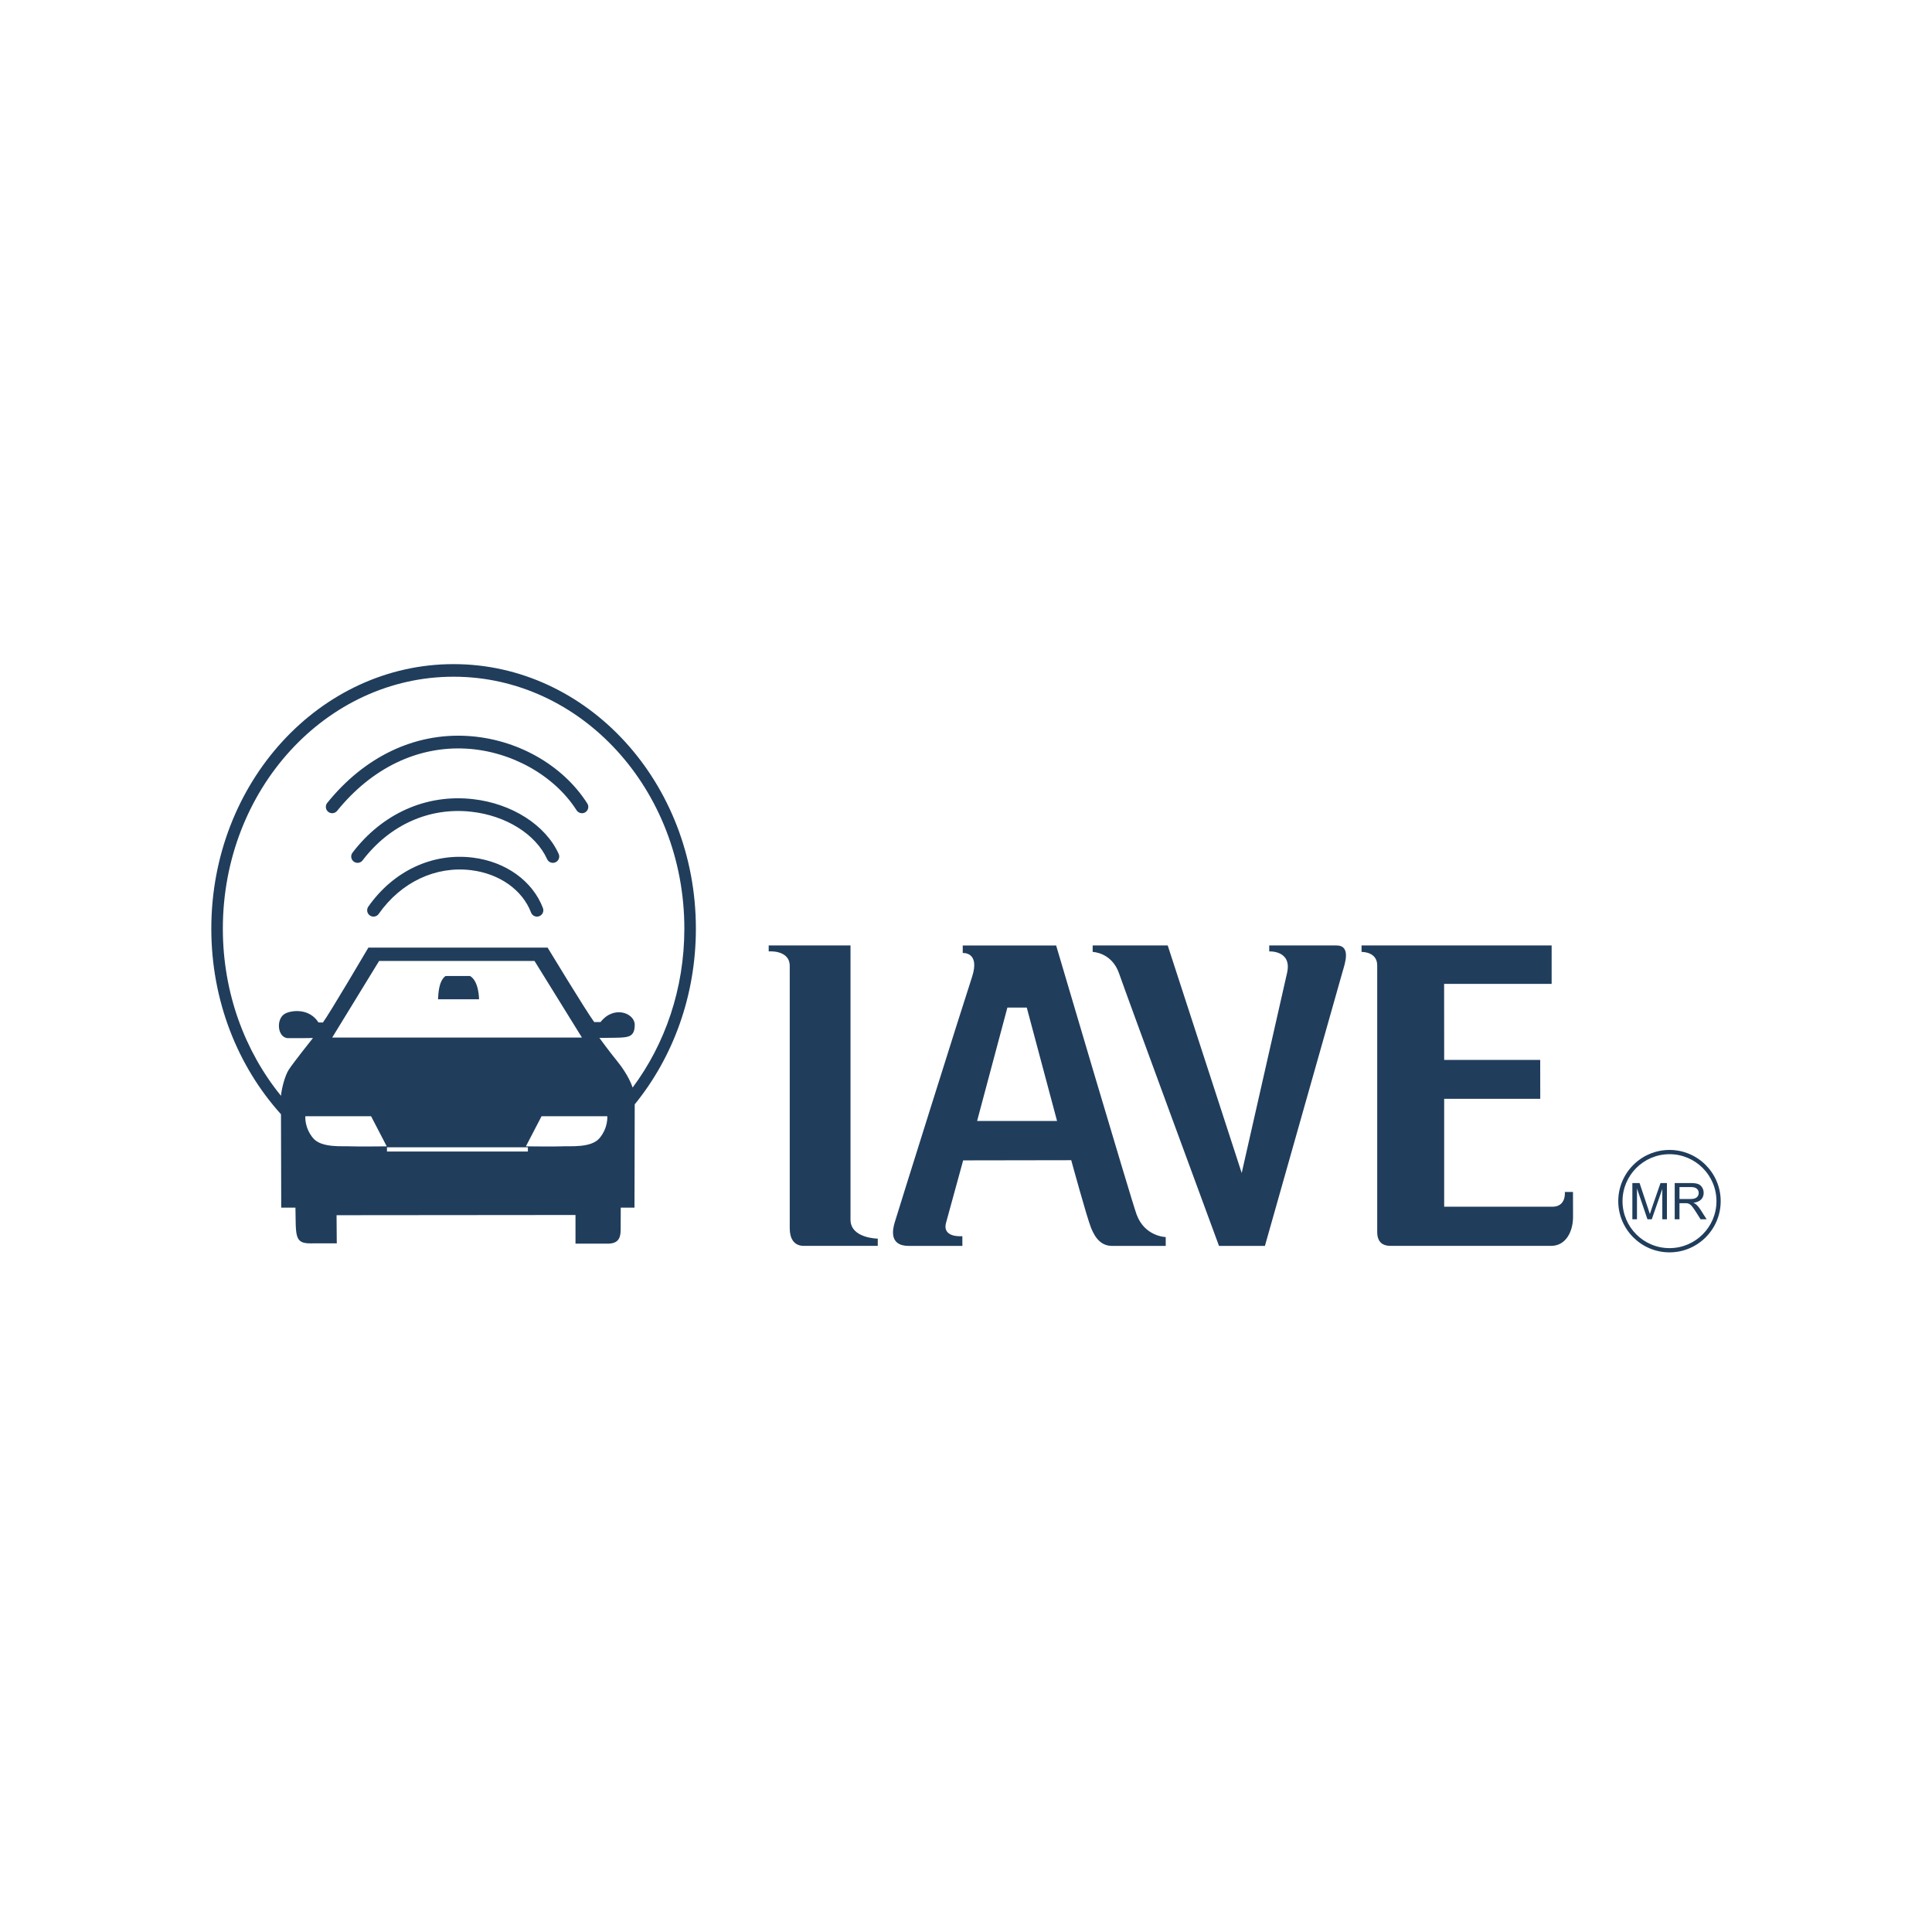 <svg width="64" height="64" viewBox="0 0 64 64" fill="none" xmlns="http://www.w3.org/2000/svg">
<path d="M19.455 26.616C19.518 26.714 19.489 26.843 19.391 26.906C19.356 26.929 19.317 26.939 19.278 26.939C19.209 26.939 19.141 26.905 19.1 26.842C18.363 25.684 16.93 24.883 15.448 24.8C13.836 24.709 12.316 25.441 11.168 26.86C11.095 26.951 10.962 26.965 10.872 26.892C10.782 26.819 10.768 26.686 10.841 26.596C12.076 25.067 13.722 24.28 15.472 24.379C17.109 24.472 18.635 25.329 19.455 26.616ZM15.665 26.472C14.124 26.298 12.67 26.944 11.678 28.245C11.607 28.337 11.625 28.47 11.717 28.54C11.81 28.61 11.942 28.593 12.012 28.5C12.913 27.32 14.226 26.733 15.617 26.89C16.765 27.019 17.748 27.635 18.124 28.46C18.159 28.537 18.236 28.583 18.315 28.583C18.344 28.583 18.374 28.576 18.402 28.564C18.508 28.516 18.555 28.391 18.506 28.285C18.072 27.329 16.956 26.617 15.665 26.472ZM15.667 28.41C14.328 28.242 13.032 28.85 12.201 30.033C12.134 30.128 12.157 30.259 12.252 30.326C12.347 30.392 12.479 30.37 12.545 30.274C13.286 29.22 14.433 28.679 15.615 28.827C16.549 28.944 17.306 29.48 17.592 30.229C17.624 30.313 17.703 30.364 17.788 30.364C17.813 30.364 17.839 30.36 17.863 30.35C17.972 30.309 18.026 30.187 17.985 30.079C17.644 29.185 16.756 28.546 15.667 28.41ZM15.57 32.331L14.757 32.332C14.524 32.507 14.521 32.944 14.51 33.102H15.869C15.869 33.102 15.869 32.502 15.57 32.331ZM23.052 30.763C23.052 32.997 22.286 35.035 21.026 36.583C21.023 37.389 21.018 40.004 21.018 40.004H20.563C20.563 40.004 20.562 40.474 20.56 40.75C20.558 41.046 20.451 41.199 20.122 41.198L19.064 41.197V40.248L11.149 40.255L11.156 41.188C11.156 41.188 10.599 41.184 10.292 41.188C9.744 41.196 9.806 40.925 9.787 40.004H9.316C9.316 40.004 9.313 37.911 9.308 36.911C7.881 35.33 7 33.159 7 30.763C7 25.923 10.594 22 15.026 22C19.459 22 23.052 25.924 23.052 30.763ZM12.811 37.974L12.292 36.976H10.115C10.115 36.976 10.078 37.348 10.37 37.701C10.651 38.039 11.376 37.957 11.623 37.974C11.798 37.985 12.811 37.974 12.811 37.974ZM19.278 34.371L17.706 31.832H12.559L11.004 34.371H19.278ZM17.487 38.005H12.819V38.145H17.487V38.005ZM20.117 36.976H17.94L17.421 37.974C17.421 37.974 18.434 37.985 18.608 37.974C18.856 37.957 19.581 38.039 19.862 37.701C20.154 37.348 20.117 36.976 20.117 36.976ZM22.67 30.763C22.67 26.154 19.247 22.417 15.026 22.417C10.804 22.417 7.382 26.154 7.382 30.763C7.382 32.888 8.11 34.827 9.308 36.3C9.331 36.04 9.443 35.625 9.565 35.437C9.718 35.199 10.368 34.385 10.368 34.385C10.368 34.385 9.863 34.394 9.544 34.39C9.184 34.384 9.129 33.735 9.453 33.573C9.691 33.454 10.257 33.408 10.549 33.869L10.696 33.873C10.894 33.614 12.203 31.391 12.203 31.391H18.14C18.14 31.391 19.405 33.478 19.683 33.856H19.895C20.34 33.286 21.026 33.566 21.026 33.945C21.026 34.339 20.837 34.367 20.432 34.376C20.139 34.383 19.855 34.381 19.855 34.381C19.855 34.381 20.228 34.89 20.427 35.129C20.567 35.3 20.833 35.66 20.957 36.026C22.028 34.59 22.67 32.758 22.67 30.763ZM28.174 40.403V31.319H25.464V31.516C25.464 31.516 26.161 31.457 26.161 31.999C26.161 32.497 26.162 40.458 26.161 40.691C26.161 41.017 26.293 41.271 26.627 41.271H29.077V41.031C29.077 41.032 28.174 41.023 28.174 40.403ZM38.616 40.979V41.272H36.84C36.49 41.272 36.286 41.032 36.143 40.675C36 40.317 35.486 38.433 35.486 38.433L31.906 38.439C31.906 38.439 31.418 40.209 31.338 40.51C31.204 41.016 31.879 40.95 31.879 40.95L31.88 41.273H30.107C29.423 41.273 29.583 40.686 29.638 40.496C29.712 40.24 31.927 33.187 32.196 32.376C32.48 31.518 31.892 31.57 31.892 31.57V31.32H34.986C34.986 31.32 37.466 39.722 37.65 40.228C37.919 40.967 38.616 40.979 38.616 40.979ZM35.016 37.133L34.013 33.377H33.371L32.368 37.133H35.016ZM44.27 31.319H42.045V31.517C42.045 31.517 42.809 31.474 42.635 32.232C42.489 32.872 41.133 38.857 41.133 38.857L38.682 31.319H36.196V31.534C36.196 31.534 36.829 31.544 37.072 32.25C37.323 32.977 40.381 41.272 40.381 41.272H41.902C41.902 41.272 44.404 32.435 44.477 32.178C44.55 31.922 44.766 31.319 44.27 31.319ZM51.837 39.486C51.837 39.486 51.889 39.945 51.466 39.973H47.84V36.4H51.023L51.021 35.111H47.84L47.838 32.593H51.4V31.319H45.103V31.534C45.103 31.534 45.622 31.516 45.622 31.981C45.622 32.446 45.62 40.536 45.622 40.817C45.623 41.153 45.813 41.271 46.058 41.271H51.381C51.885 41.271 52.107 40.779 52.109 40.319C52.11 39.982 52.107 39.485 52.107 39.485H51.837V39.486ZM57 39.79C57 40.725 56.239 41.486 55.304 41.486C54.369 41.486 53.607 40.725 53.607 39.79C53.607 38.855 54.369 38.093 55.304 38.093C56.239 38.093 57 38.855 57 39.79ZM56.86 39.79C56.86 38.932 56.162 38.234 55.304 38.234C54.446 38.234 53.748 38.932 53.748 39.79C53.748 40.648 54.446 41.346 55.304 41.346C56.162 41.346 56.86 40.648 56.86 39.79ZM54.717 40.025C54.689 40.109 54.667 40.173 54.654 40.217C54.642 40.177 54.623 40.118 54.596 40.04L54.313 39.19H54.074V40.39H54.227V39.369L54.574 40.39H54.717L55.066 39.386V40.39H55.219V39.19H55.006L54.717 40.025ZM56.534 40.39H56.334L56.176 40.14C56.13 40.068 56.091 40.013 56.061 39.975C56.031 39.937 56.004 39.91 55.98 39.895C55.956 39.879 55.933 39.869 55.908 39.863C55.89 39.859 55.86 39.857 55.82 39.857H55.635V40.39H55.477V39.19H56.009C56.116 39.19 56.197 39.201 56.253 39.223C56.309 39.244 56.353 39.282 56.386 39.337C56.42 39.391 56.436 39.452 56.436 39.517C56.436 39.603 56.409 39.674 56.353 39.733C56.299 39.791 56.214 39.828 56.098 39.844C56.14 39.864 56.172 39.884 56.194 39.904C56.24 39.947 56.284 40 56.326 40.063L56.534 40.39ZM56.147 39.697C56.188 39.682 56.219 39.658 56.24 39.625C56.262 39.592 56.272 39.556 56.272 39.517C56.272 39.461 56.251 39.414 56.21 39.378C56.169 39.341 56.104 39.323 56.015 39.323H55.635V39.72H55.977C56.049 39.72 56.106 39.713 56.147 39.697Z" fill="#203D5C"/>
</svg>
